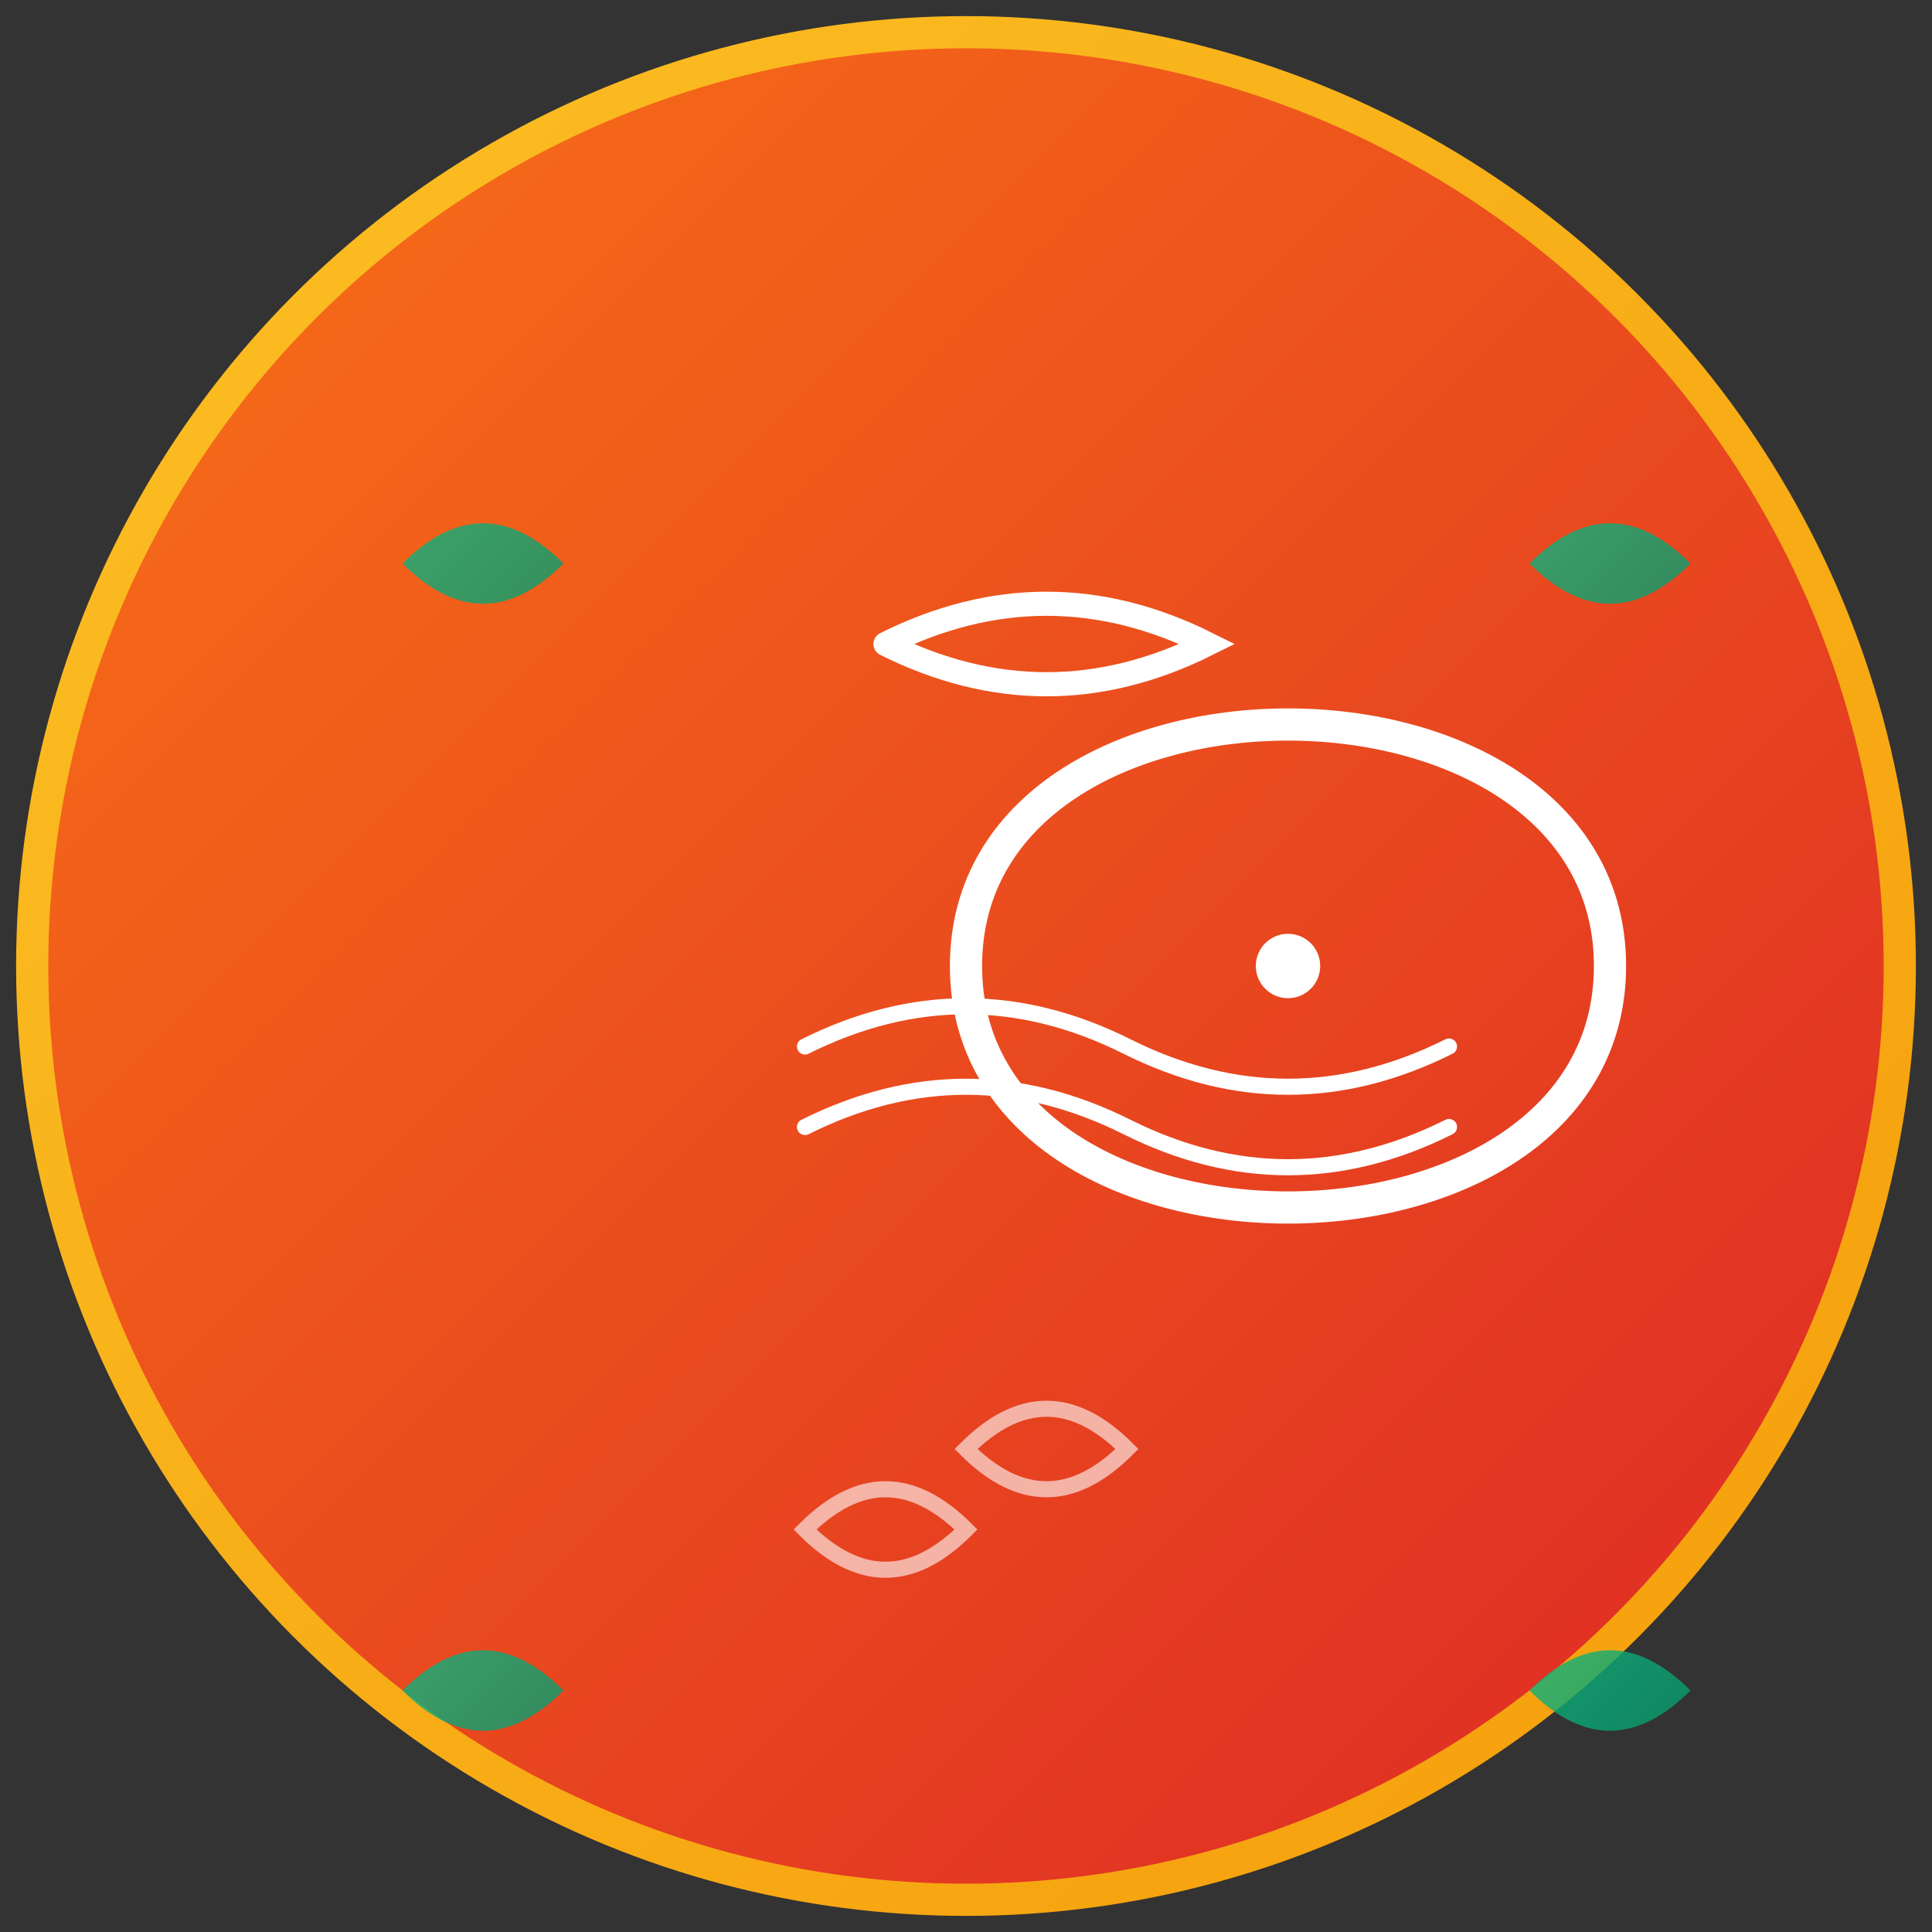 <svg width="120" height="120" viewBox="0 0 120 120" fill="none" xmlns="http://www.w3.org/2000/svg">
  <rect x="0" y="0" width="120" height="120" fill="#333333" stroke="none"/>
  <!-- Background Circle -->
  <circle cx="60" cy="60" r="58" fill="url(#gradient1)" stroke="url(#gradient2)" stroke-width="2"/>
  
  <!-- Om Symbol (ॐ) - Central Element -->
  <g transform="translate(30, 25)">
    <!-- Om Symbol Path -->
    <path d="M30 35 C30 25, 40 20, 50 20 C60 20, 70 25, 70 35 C70 45, 60 50, 50 50 C40 50, 30 45, 30 35 Z" 
          fill="none" stroke="white" stroke-width="2" stroke-linecap="round"/>
    
    <!-- Crescent Moon -->
    <path d="M25 15 Q35 10, 45 15 Q35 20, 25 15" 
          fill="none" stroke="white" stroke-width="1.5" stroke-linecap="round"/>
    
    <!-- Dot (Bindu) -->
    <circle cx="50" cy="35" r="2" fill="white"/>
    
    <!-- Wave Lines -->
    <path d="M20 40 Q30 35, 40 40 Q50 45, 60 40" 
          fill="none" stroke="white" stroke-width="1" stroke-linecap="round"/>
    <path d="M20 45 Q30 40, 40 45 Q50 50, 60 45" 
          fill="none" stroke="white" stroke-width="1" stroke-linecap="round"/>
  </g>
  
  <!-- Leaf Elements (Ayurvedic Symbolism) -->
  <g transform="translate(15, 15)">
    <path d="M10 20 Q15 15, 20 20 Q15 25, 10 20 Z" 
          fill="url(#gradient3)" opacity="0.8"/>
  </g>
  <g transform="translate(85, 15)">
    <path d="M10 20 Q15 15, 20 20 Q15 25, 10 20 Z" 
          fill="url(#gradient3)" opacity="0.8"/>
  </g>
  <g transform="translate(15, 85)">
    <path d="M10 20 Q15 15, 20 20 Q15 25, 10 20 Z" 
          fill="url(#gradient3)" opacity="0.8"/>
  </g>
  <g transform="translate(85, 85)">
    <path d="M10 20 Q15 15, 20 20 Q15 25, 10 20 Z" 
          fill="url(#gradient3)" opacity="0.8"/>
  </g>
  
  <!-- Healing Hands Symbol -->
  <g transform="translate(45, 70)" opacity="0.6">
    <path d="M15 20 Q20 15, 25 20 Q20 25, 15 20 Z" 
          fill="none" stroke="white" stroke-width="1" stroke-linecap="round"/>
    <path d="M5 25 Q10 20, 15 25 Q10 30, 5 25 Z" 
          fill="none" stroke="white" stroke-width="1" stroke-linecap="round"/>
  </g>
  
  <!-- Gradients -->
  <defs>
    <linearGradient id="gradient1" x1="0%" y1="0%" x2="100%" y2="100%">
      <stop offset="0%" style="stop-color:#f97316;stop-opacity:1" />
      <stop offset="100%" style="stop-color:#dc2626;stop-opacity:1" />
    </linearGradient>
    <linearGradient id="gradient2" x1="0%" y1="0%" x2="100%" y2="100%">
      <stop offset="0%" style="stop-color:#fbbf24;stop-opacity:1" />
      <stop offset="100%" style="stop-color:#f59e0b;stop-opacity:1" />
    </linearGradient>
    <linearGradient id="gradient3" x1="0%" y1="0%" x2="100%" y2="100%">
      <stop offset="0%" style="stop-color:#10b981;stop-opacity:1" />
      <stop offset="100%" style="stop-color:#059669;stop-opacity:1" />
    </linearGradient>
  </defs>
</svg>
